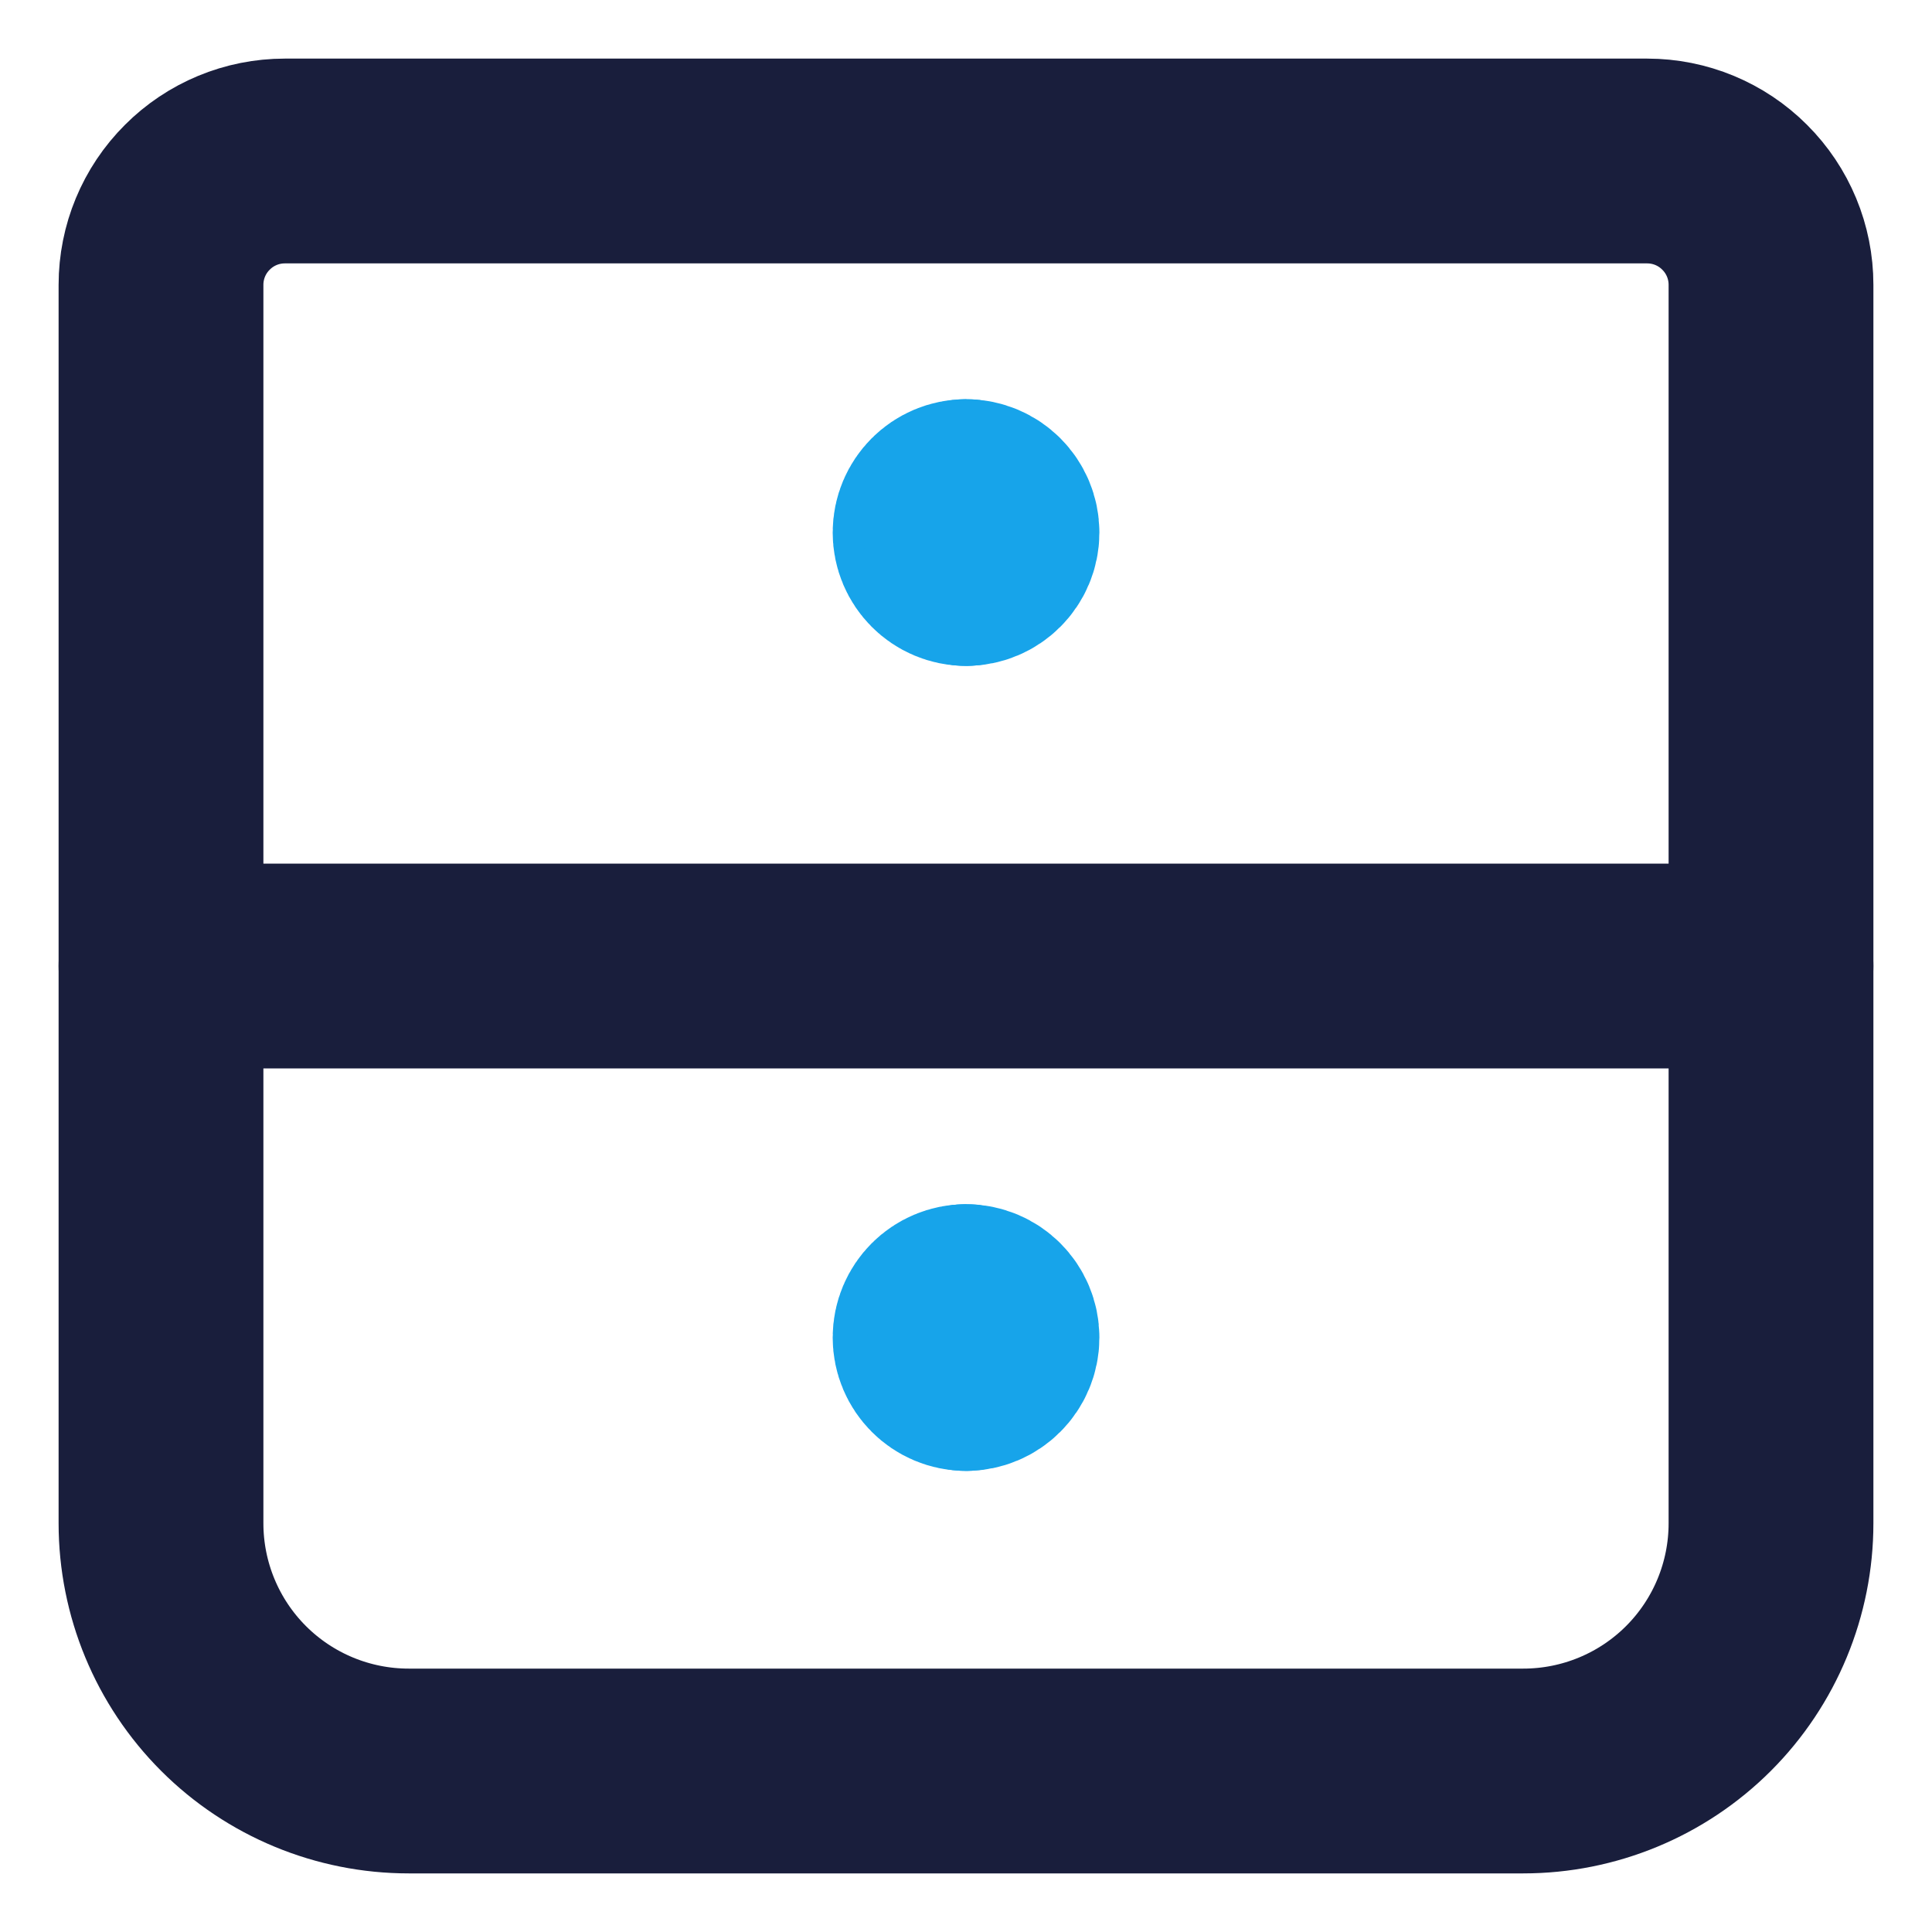<?xml version="1.0" encoding="UTF-8"?>
<svg width="24px" height="24px" viewBox="0 0 24 24" version="1.1" xmlns="http://www.w3.org/2000/svg" xmlns:xlink="http://www.w3.org/1999/xlink">
    <title>fun/reports</title>
    <g id="fun/reports" stroke="none" stroke-width="1" fill="none" fill-rule="evenodd" stroke-linecap="round" stroke-linejoin="round">
        <g id="Group" transform="translate(2, 2)" stroke-width="2.544">
            <path d="M1.538,0 L18.462,0 C18.87,0 19.261,0.162 19.549,0.451 C19.838,0.739 20,1.13 20,1.538 L20,16.923 C20,17.739 19.676,18.522 19.099,19.099 C18.522,19.676 17.739,20 16.923,20 L3.077,20 C2.261,20 1.478,19.676 0.901,19.099 C0.324,18.522 0,17.739 0,16.923 L0,1.538 C0,1.13 0.162,0.739 0.451,0.451 C0.739,0.162 1.13,0 1.538,0 Z" id="Path" stroke="#191E3C"></path>
            <line x1="0" y1="10" x2="20" y2="10" id="Path" stroke="#191E3C"></line>
            <path d="M10,15 C9.788,15 9.616,14.828 9.616,14.615 C9.616,14.403 9.788,14.231 10,14.231" id="Path" stroke="#17A4EA"></path>
            <path d="M10,15 C10.213,15 10.385,14.828 10.385,14.615 C10.385,14.403 10.213,14.231 10,14.231" id="Path" stroke="#17A4EA"></path>
            <path d="M10,5 C9.788,5 9.616,4.828 9.616,4.615 C9.616,4.403 9.788,4.231 10,4.231" id="Path" stroke="#17A4EA"></path>
            <path d="M10,5 C10.213,5 10.385,4.828 10.385,4.615 C10.385,4.403 10.213,4.231 10,4.231" id="Path" stroke="#17A4EA"></path>
        </g>
    </g>
</svg>